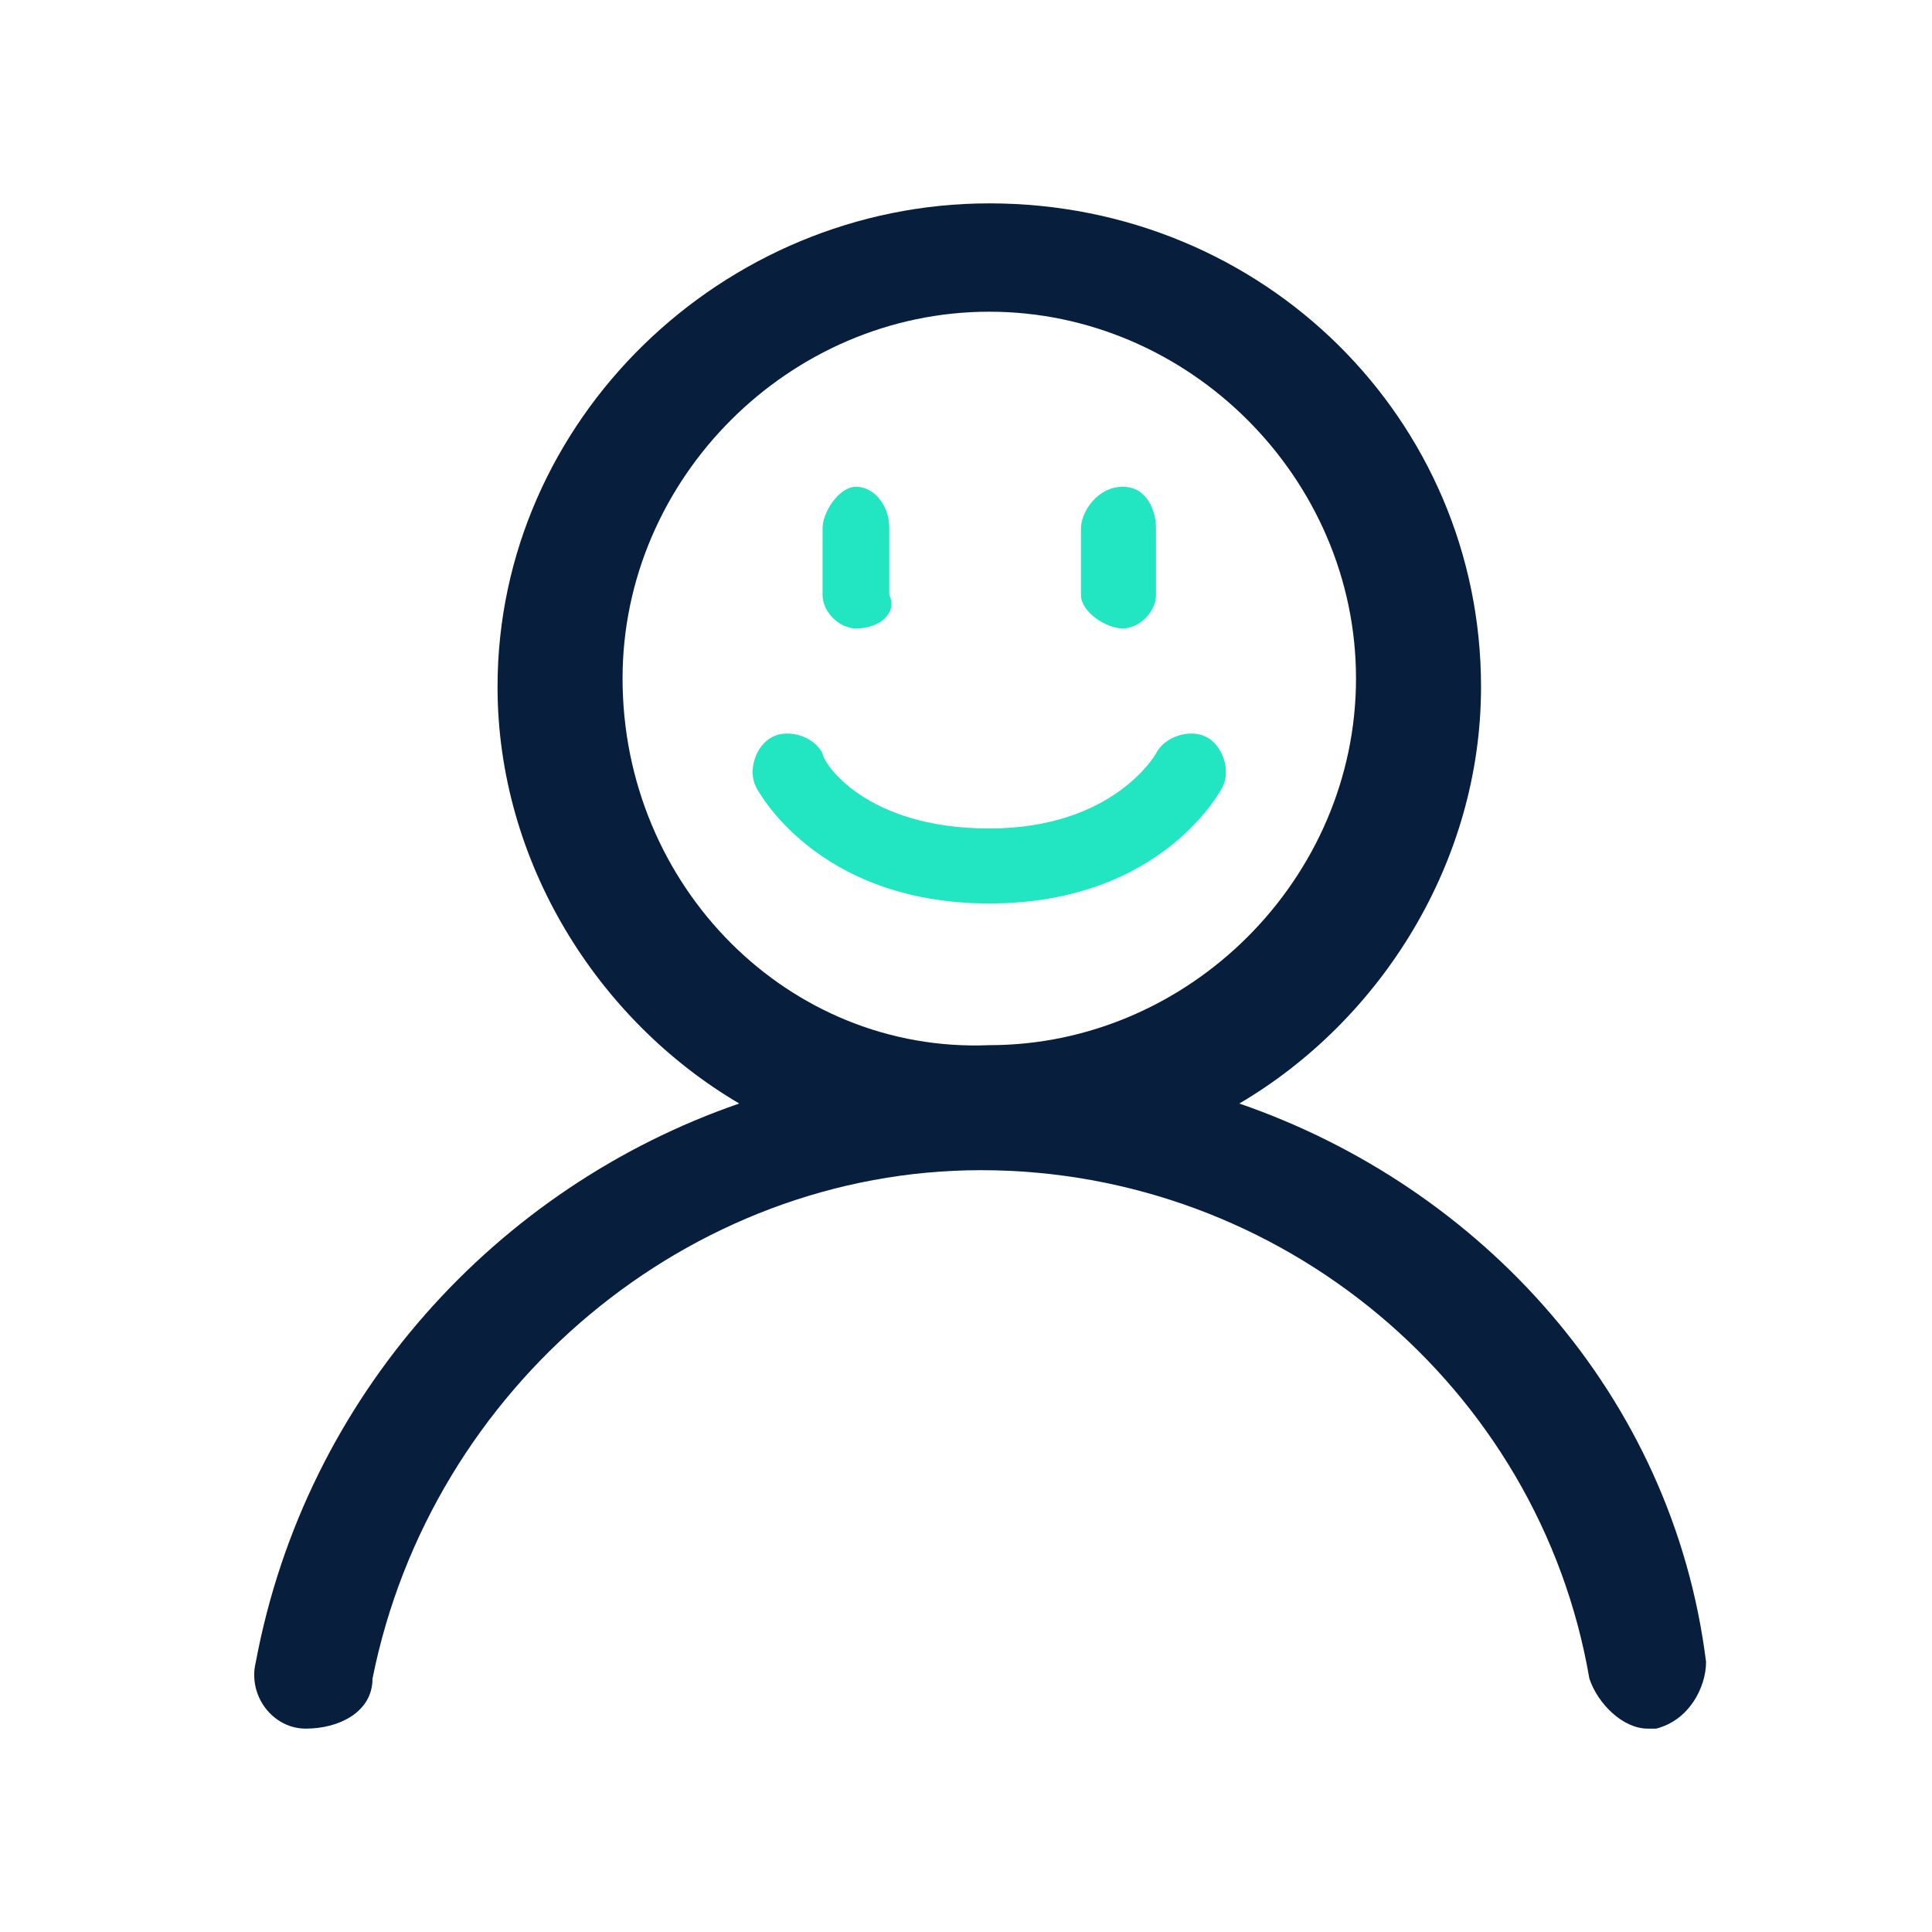 <svg width="38" height="38" viewBox="0 0 38 38" fill="none" xmlns="http://www.w3.org/2000/svg">
<g clip-path="url(#clip0)">
<path d="M16.835 12.361C16.507 12.361 16.179 12.033 16.179 11.705V10.393C16.179 10.066 16.507 9.574 16.835 9.574C17.163 9.574 17.491 9.902 17.491 10.393V11.705C17.655 12.033 17.327 12.361 16.835 12.361Z" fill="#21E6C1"/>
<path d="M22.081 12.361C21.753 12.361 21.261 12.033 21.261 11.705V10.393C21.261 10.066 21.589 9.574 22.081 9.574C22.573 9.574 22.737 10.066 22.737 10.393V11.705C22.737 12.033 22.409 12.361 22.081 12.361Z" fill="#21E6C1"/>
<path d="M19.458 17.77C16.015 17.77 14.868 15.475 14.868 15.475C14.704 15.148 14.868 14.656 15.196 14.492C15.524 14.328 16.015 14.492 16.179 14.82C16.179 14.984 16.999 16.295 19.458 16.295C21.917 16.295 22.737 14.82 22.737 14.82C22.901 14.492 23.392 14.328 23.72 14.492C24.048 14.656 24.212 15.148 24.048 15.475C24.048 15.475 22.901 17.77 19.458 17.77Z" fill="#21E6C1"/>
<path d="M24.376 21.705C27.163 20.066 29.13 16.951 29.13 13.508C29.13 8.262 24.868 4 19.458 4C14.212 4 9.786 8.262 9.786 13.508C9.786 16.951 11.753 20.066 14.54 21.705C9.786 23.344 6.015 27.443 5.032 32.688C4.868 33.344 5.36 34 6.015 34C6.671 34 7.327 33.672 7.327 33.016C8.474 27.279 13.556 23.016 19.294 23.016C25.196 23.016 30.278 27.279 31.261 33.016C31.425 33.508 31.917 34 32.409 34H32.573C33.228 33.836 33.556 33.18 33.556 32.688C32.901 27.443 29.13 23.344 24.376 21.705ZM12.245 13.344C12.245 9.41 15.524 6.131 19.458 6.131C23.392 6.131 26.671 9.41 26.671 13.344C26.671 17.279 23.392 20.557 19.458 20.557C15.524 20.721 12.245 17.443 12.245 13.344Z" fill="#071E3D"/>
</g>
<defs>
<clipPath id="clip0">
<rect width="38" height="38" fill="white"/>
</clipPath>
</defs>
</svg>
